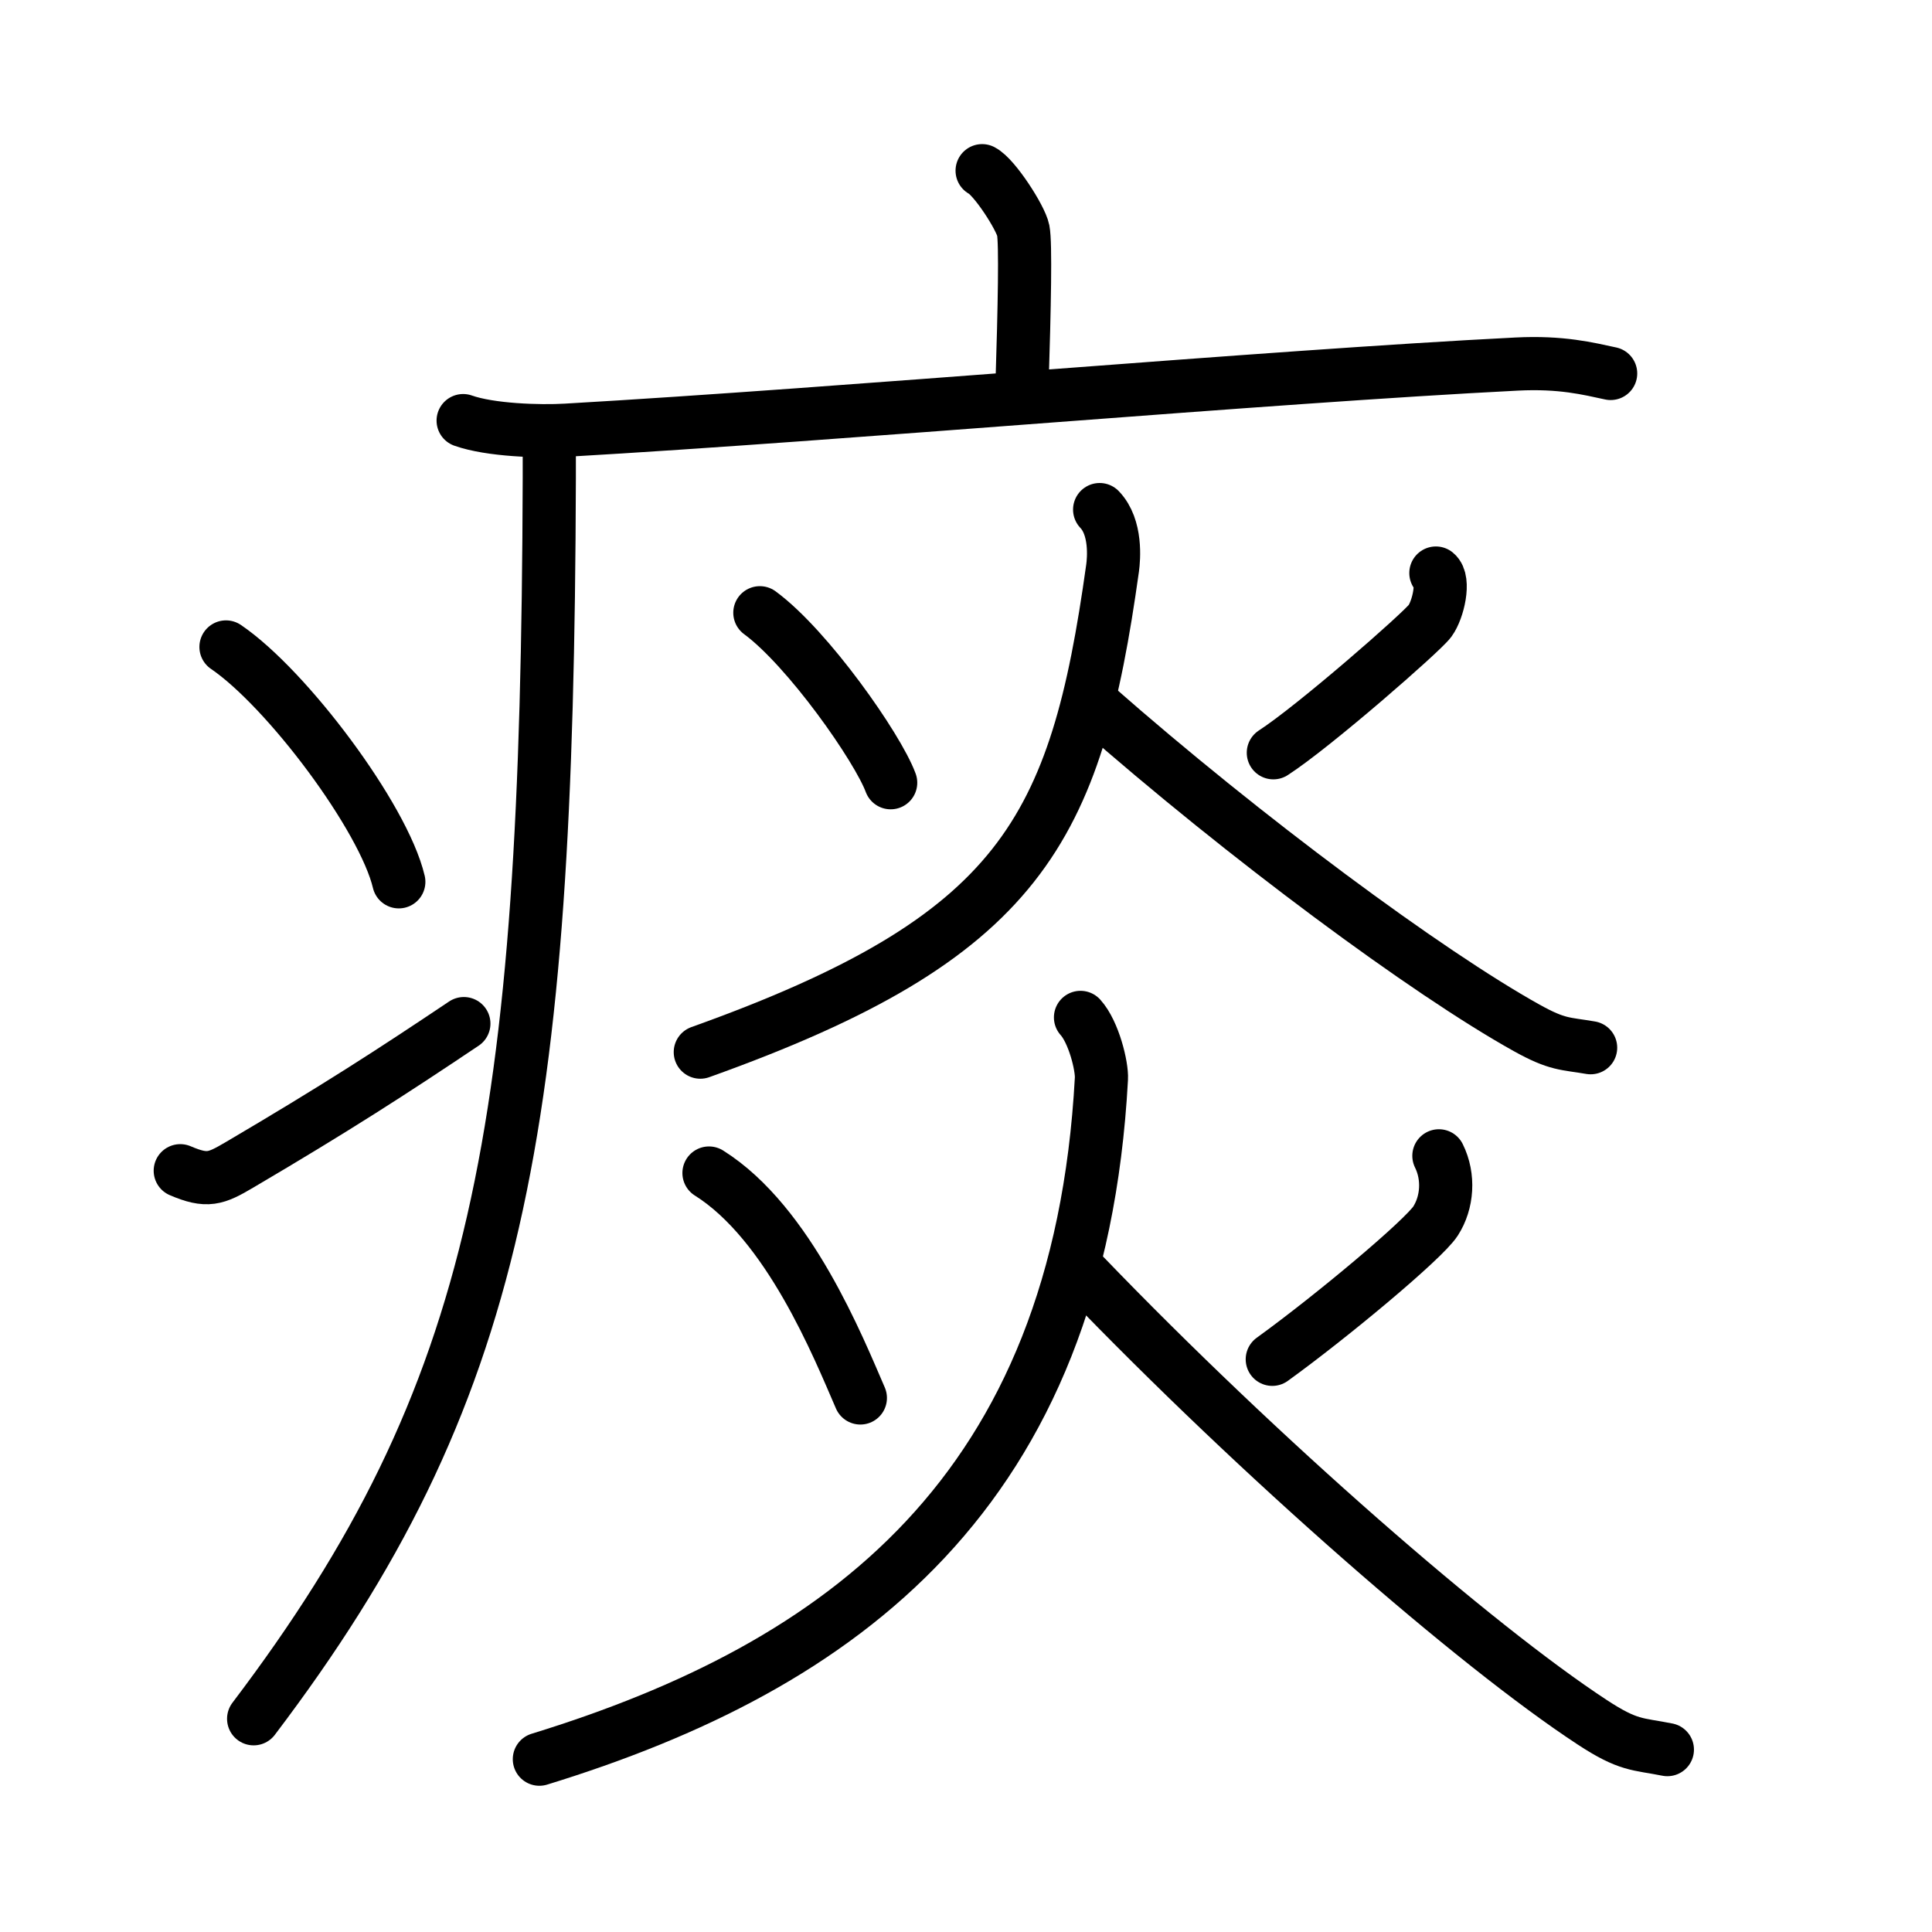 <svg xmlns="http://www.w3.org/2000/svg" width="109" height="109" viewBox="0 0 109 109"><g xmlns:kvg="http://kanjivg.tagaini.net" id="kvg:StrokePaths_075f0" style="fill:none;stroke:#000000;stroke-width:3;stroke-linecap:round;stroke-linejoin:round;"><g id="kvg:075f0" kvg:element="&#30192;"><g id="kvg:075f0-g1" kvg:element="&#30098;" kvg:position="tare" kvg:radical="general"><path id="kvg:075f0-s1" kvg:type="&#12753;a" d="M55.41,9.63c0.7,0.36,2.18,2.66,2.32,3.37c0.14,0.71,0.07,4.3-0.07,8.74"/><path id="kvg:075f0-s2" kvg:type="&#12752;" d="M26.13,23.73c1.52,0.54,4.3,0.63,5.82,0.54c15.8-0.91,39.55-3.02,53.61-3.73c2.53-0.13,4.05,0.26,5.31,0.53"/><path id="kvg:075f0-s3" kvg:type="&#12754;" d="M30.99,24.5c0,0.85,0,1.68,0,2.5c-0.11,36.84-2.8,51.66-16.68,69.97"/><path id="kvg:075f0-s4" kvg:type="&#12756;" d="M12.75,36.5c3.44,2.34,8.89,9.61,9.75,13.25"/><path id="kvg:075f0-s5" kvg:type="&#12736;" d="M10.17,66.05c1.52,0.65,2,0.46,3.34-0.33c5.42-3.19,8.56-5.22,12.66-7.97"/></g><g id="kvg:075f0-g2" kvg:element="&#28814;"><g id="kvg:075f0-g3" kvg:element="&#28779;" kvg:position="top"><path id="kvg:075f0-s6" kvg:type="&#12756;" d="M42.87,34.57c2.71,1.99,6.65,7.61,7.38,9.59"/><path id="kvg:075f0-s7" kvg:type="&#12754;" d="M81.01,32.33c0.51,0.41,0.13,2.07-0.33,2.7c-0.46,0.63-6.55,5.96-8.84,7.44"/><path id="kvg:075f0-s8" kvg:type="&#12754;" d="M62.04,28.75c0.96,1,0.8,2.79,0.73,3.3c-2.07,14.81-5.15,20.83-23.26,27.31"/><path id="kvg:075f0-s9" kvg:type="&#12751;" d="M61.76,39.81c8.49,7.47,18.78,15.07,24.37,18.18c1.76,0.98,2.17,0.87,3.61,1.12"/></g><g id="kvg:075f0-g4" kvg:element="&#28779;" kvg:position="bottom"><path id="kvg:075f0-s10" kvg:type="&#12756;" d="M40,66.18c4.51,2.83,7.31,9.86,8.54,12.69"/><path id="kvg:075f0-s11" kvg:type="&#12754;" d="M81.18,65.21c0.59,1.19,0.48,2.64-0.19,3.68s-5.86,5.38-9.21,7.8"/><path id="kvg:075f0-s12" kvg:type="&#12754;" d="M60.96,57.4c0.75,0.83,1.22,2.76,1.18,3.46C60.87,84.23,47.5,94,30.43,99.25"/><path id="kvg:075f0-s13" kvg:type="&#12751;" d="M61.14,71.92c9.98,10.37,22.09,20.92,28.68,25.24c2.07,1.36,2.55,1.21,4.25,1.55"/></g></g></g></g></svg>